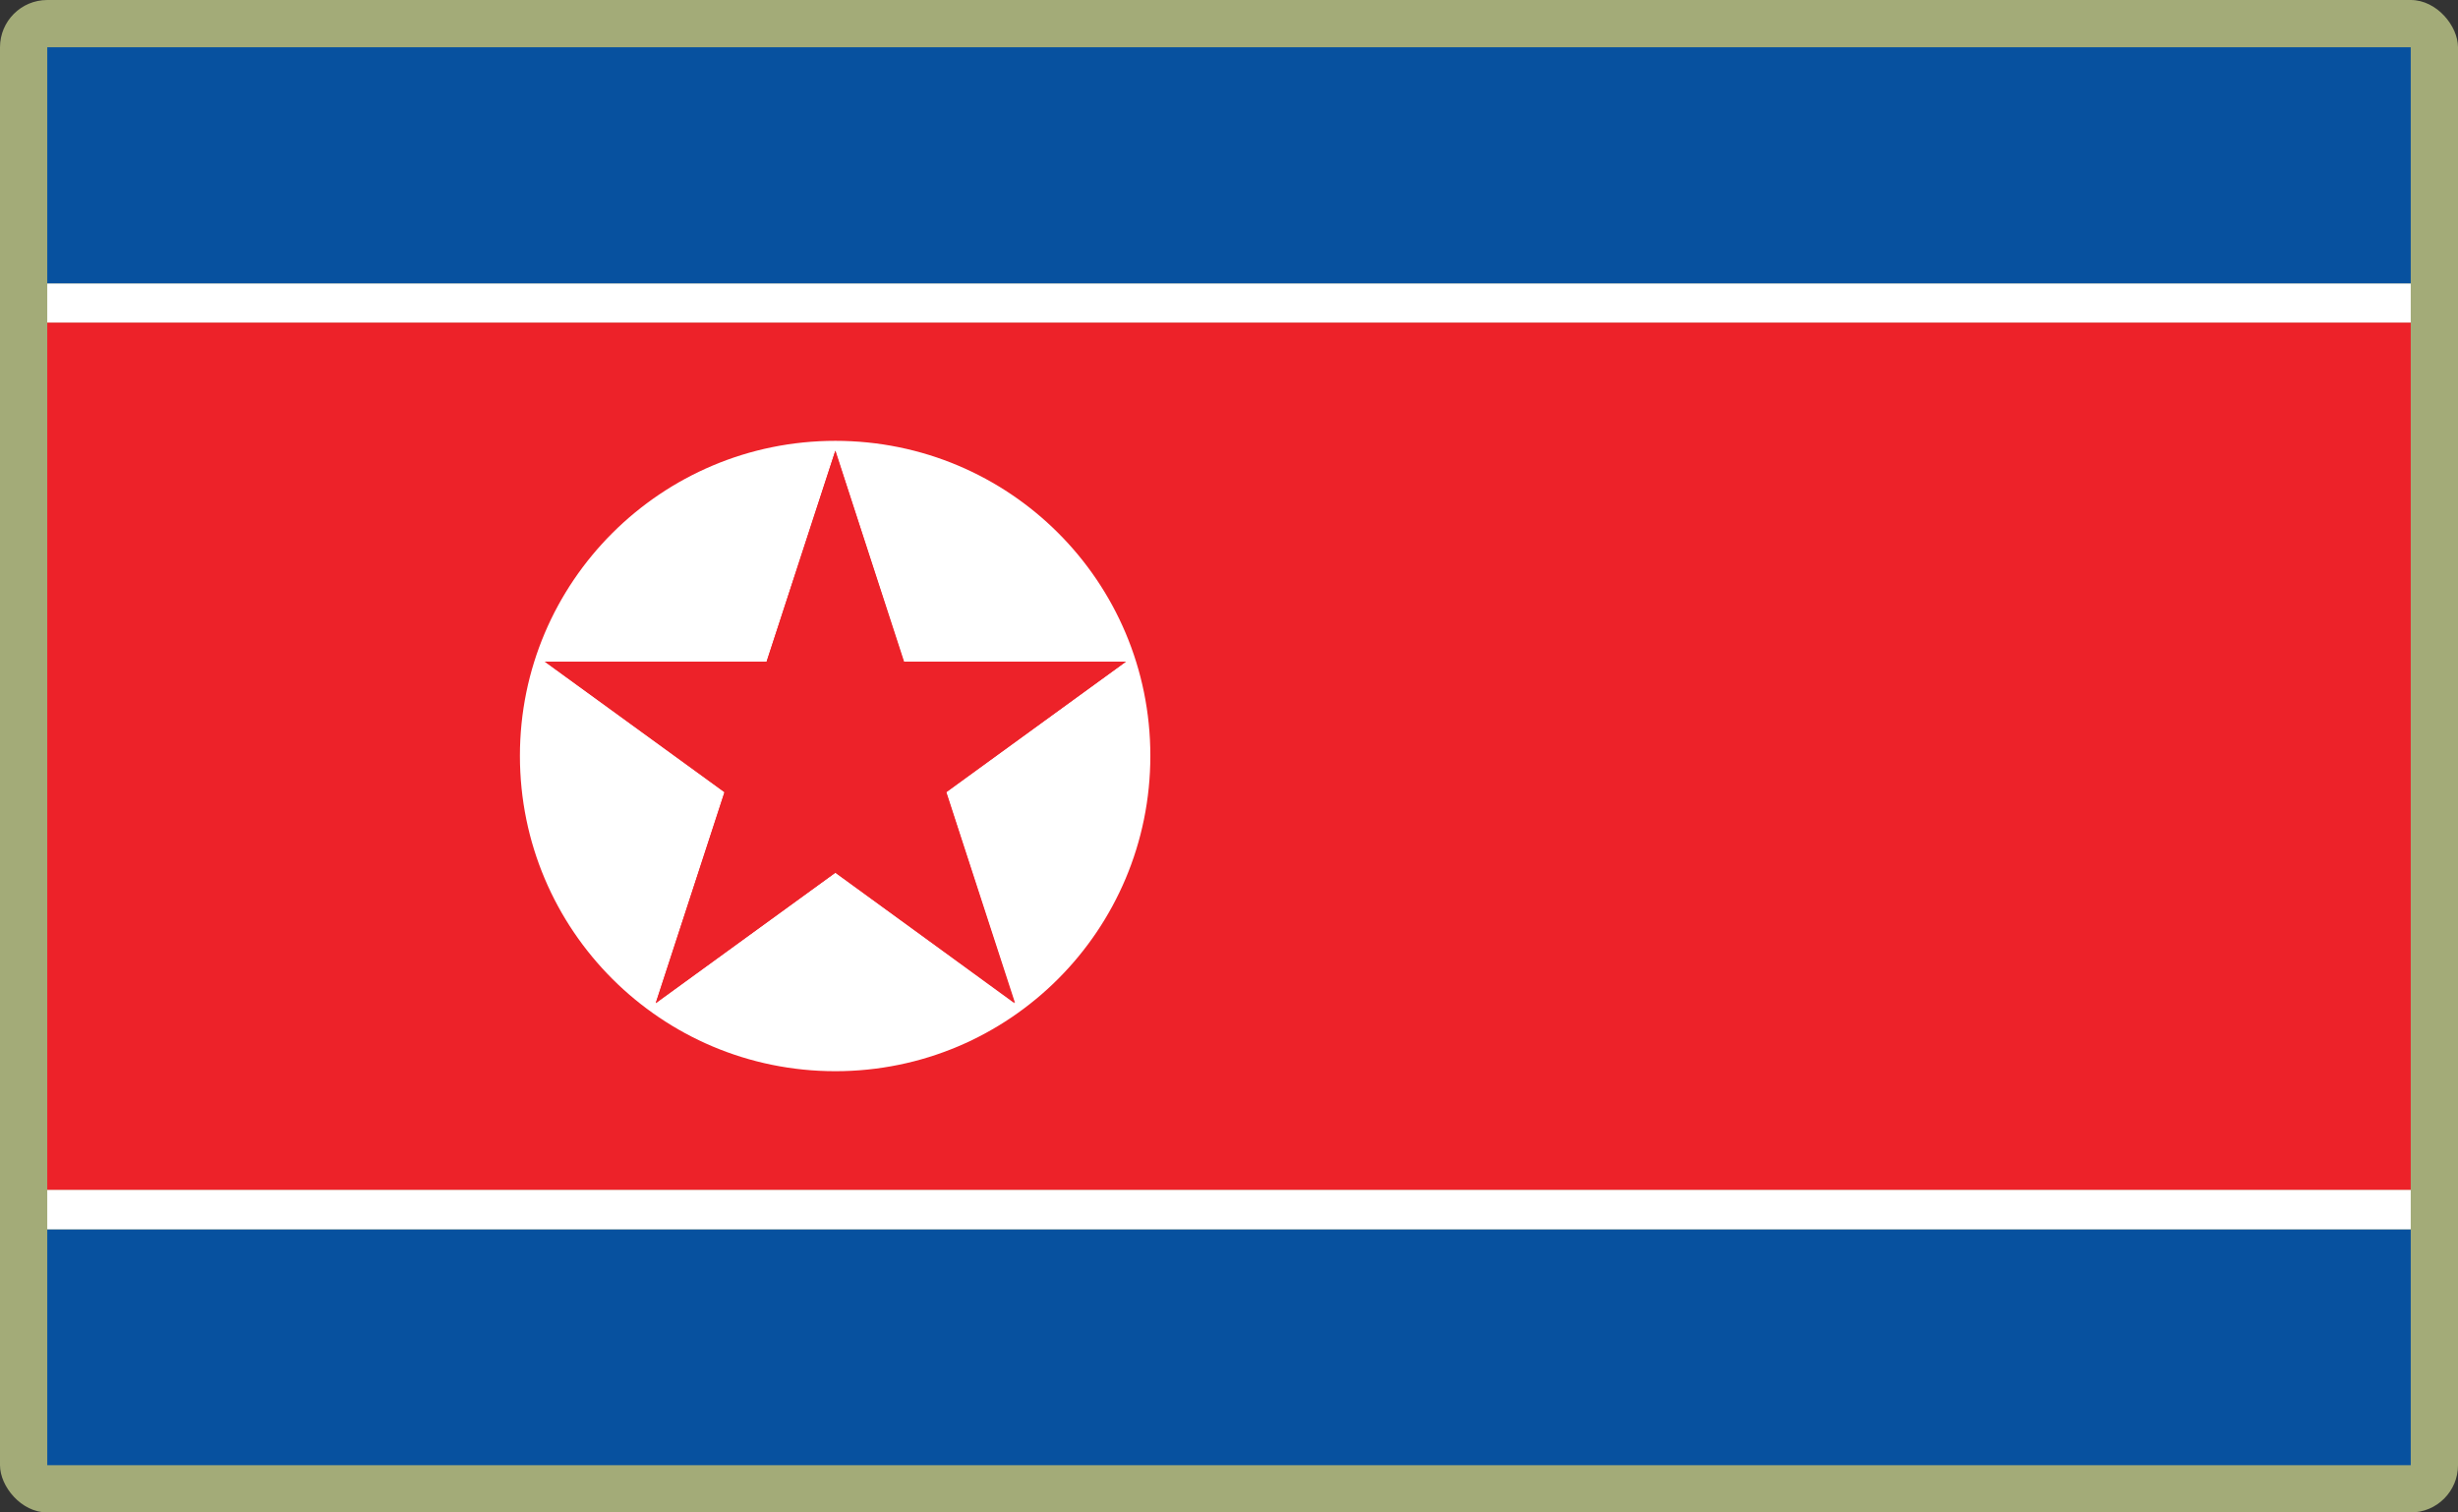 <?xml version="1.0" encoding="UTF-8"?>
<svg id="Layer_2" data-name="Layer 2" xmlns="http://www.w3.org/2000/svg" viewBox="0 0 520 320">
  <rect x="0" y="0" width="520" height="320" fill="#333333" stroke="none"/>
  <defs>
    <style>
      .cls-1 {
        fill: #a3ab78;
      }

      .cls-1, .cls-2, .cls-3, .cls-4 {
        stroke-width: 0px;
      }

      .cls-2 {
        fill: #fff;
      }

      .cls-3 {
        fill: #ed2229;
      }

      .cls-4 {
        fill: #07519f;
      }
    </style>
  </defs>
  <g id="_500x300_Background" data-name="500x300 Background">
    <rect class="cls-1" width="520" height="320" rx="10" ry="10"/>
  </g>
  <g id="North_Korea" data-name="North Korea">
    <g>
      <rect class="cls-4" x="10" y="260.09" width="500" height="49.91"/>
      <rect class="cls-4" x="10" y="10" width="500" height="50"/>
      <polygon class="cls-2" points="10 260 10 260.09 510 260.09 510 260 510 251.73 10 251.73 10 260"/>
      <rect class="cls-2" x="10" y="60" width="500" height="8.27"/>
      <polygon class="cls-3" points="10 68.27 10 68.36 10 251.73 510 251.73 510 68.36 510 68.27 10 68.27"/>
    </g>
    <g>
      <path class="cls-2" d="m176.72,226.64c36.82,0,66.64-29.82,66.64-66.73s-29.82-66.64-66.64-66.64-66.73,29.82-66.73,66.64c0,36.91,29.91,66.73,66.73,66.73Zm-14.55-86.64l14.55-44.64,14.55,44.64h46.91l-38,27.55,14.55,44.64-38-27.55-38,27.55,14.55-44.64-38-27.55h46.91Z"/>
      <polygon class="cls-3" points="138.72 212.27 176.72 184.64 214.63 212.27 200.18 167.64 238.18 140 191.18 140 176.72 95.36 162.18 140 115.27 140 153.27 167.64 138.72 212.27"/>
    </g>
  </g>
</svg>